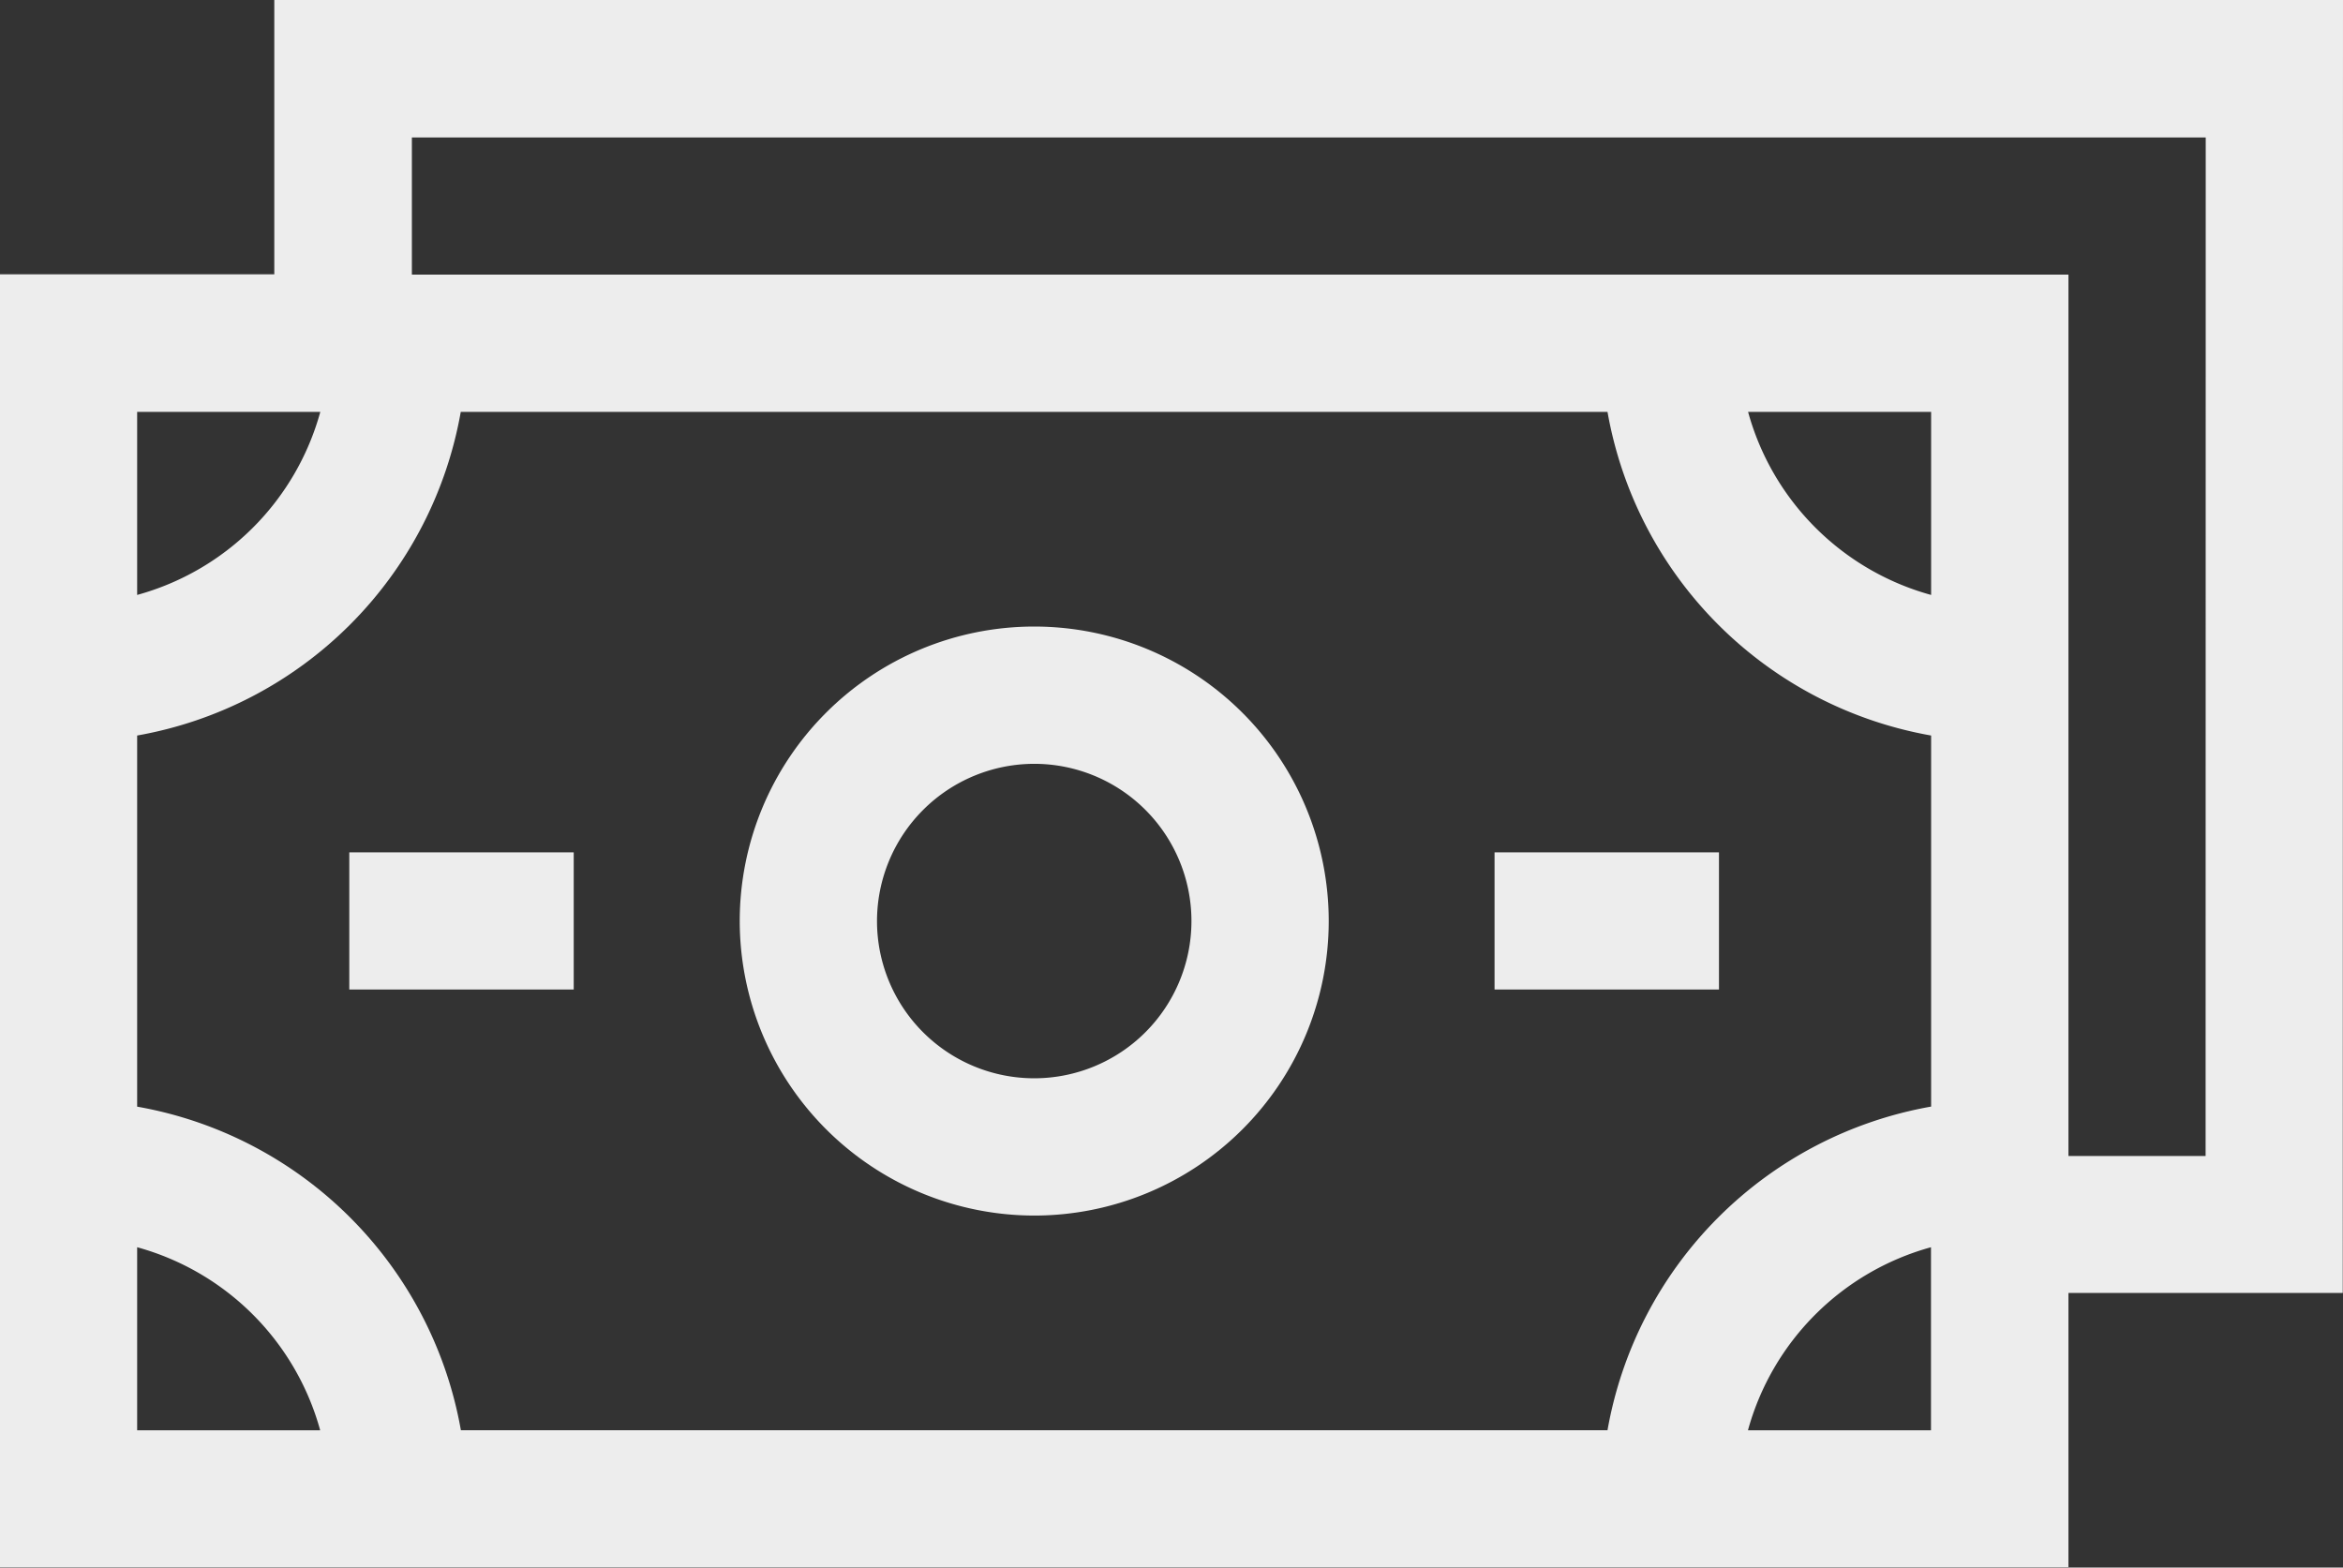 <svg xmlns="http://www.w3.org/2000/svg" width="37.584" height="25.144" viewBox="0 0 37.584 25.144">
  <rect x="0" y="0" width="37.584" height="25.144" fill="#333333" stroke="none"/>
  <path id="Path_6465" data-name="Path 6465" d="M37.584,84.735H4.4v4.4H0v20.739H33.18v-4.4h4.4Zm-6.607,9.543a4.2,4.2,0,0,1-2.936-2.936h2.936Zm-5.191-2.936a6.4,6.4,0,0,0,5.191,5.191v5.952a6.4,6.4,0,0,0-5.191,5.191H7.393A6.4,6.4,0,0,0,2.2,102.486V96.533a6.4,6.4,0,0,0,5.191-5.191Zm-20.648,0A4.2,4.2,0,0,1,2.2,94.278V91.342ZM2.2,104.741a4.2,4.2,0,0,1,2.936,2.936H2.2Zm25.839,2.936a4.2,4.2,0,0,1,2.936-2.936v2.936Zm7.341-4.4h-2.2V89.14H6.607v-2.2H35.382Z" transform="translate(0 -84.735)" fill="#ededed"/>
  <path id="Path_6466" data-name="Path 6466" d="M166.366,231.094a4.724,4.724,0,1,0-4.724-4.724A4.729,4.729,0,0,0,166.366,231.094Zm0-7.246a2.522,2.522,0,1,1-2.522,2.522A2.525,2.525,0,0,1,166.366,223.848Z" transform="translate(-149.776 -211.596)" fill="#ededed"/>
  <path id="Path_6467" data-name="Path 6467" d="M326.578,271h3.6v2.2h-3.6Z" transform="translate(-302.604 -257.328)" fill="#ededed"/>
  <path id="Path_6468" data-name="Path 6468" d="M76.327,271h3.6v2.2h-3.6Z" transform="translate(-70.724 -257.328)" fill="#ededed"/>
</svg>
